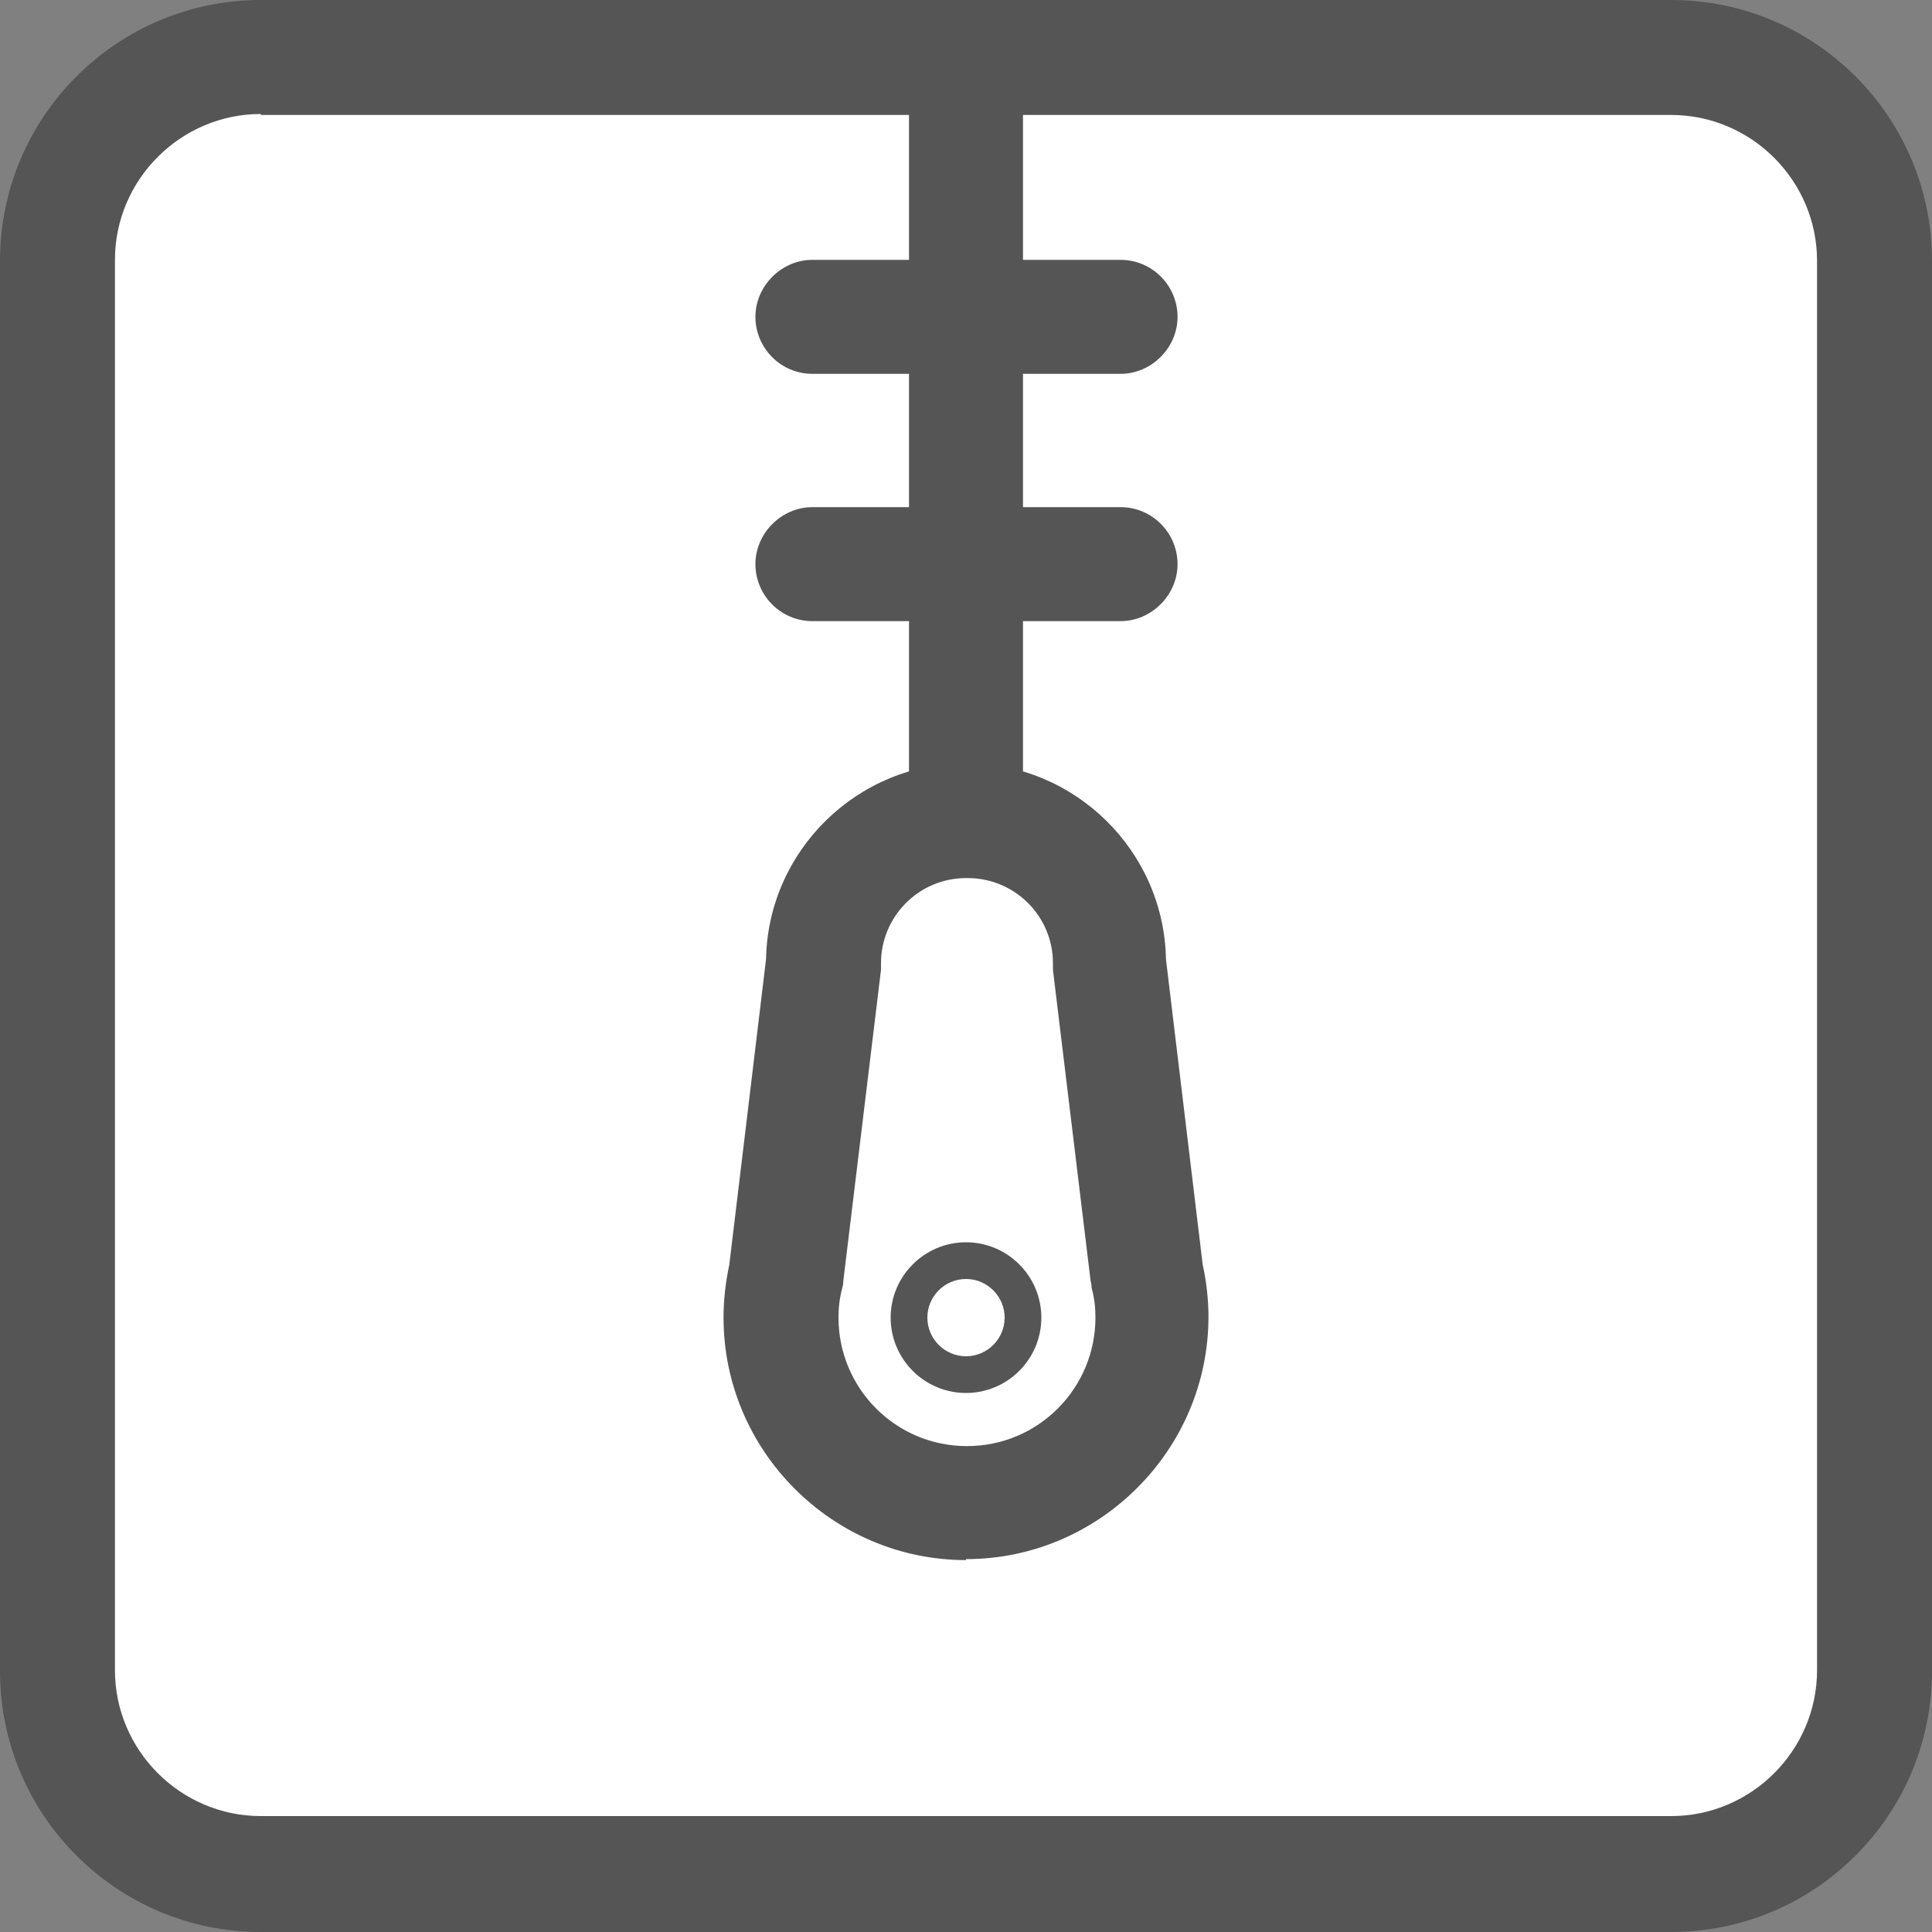 <?xml version="1.0" encoding="UTF-8"?>
<svg id="_레이어_1" data-name="레이어 1" xmlns="http://www.w3.org/2000/svg" viewBox="0 0 20 20">
  <rect x="0" y="0" width="20" height="20" fill="#808080" stroke="none"/>
  <defs>
    <style>
      .cls-1 {
        fill: #fff;
      }

      .cls-2 {
        fill: #555;
      }
    </style>
  </defs>
  <g>
    <rect class="cls-1" x=".59" y=".59" width="18.82" height="18.82" rx="2.12" ry="2.12"/>
    <path class="cls-2" d="M17.3,20H2.7C1.21,20,0,18.79,0,17.3V2.7C0,1.21,1.21,0,2.7,0h14.6c1.49,0,2.7,1.21,2.7,2.7v14.6c0,1.49-1.21,2.7-2.7,2.7ZM2.7,1.18c-.83,0-1.51.68-1.51,1.51v14.6c0,.83.68,1.51,1.51,1.51h14.6c.83,0,1.51-.68,1.51-1.51V2.7c0-.83-.68-1.51-1.51-1.51H2.7Z"/>
  </g>
  <path class="cls-2" d="M10,10.59c-.33,0-.59-.27-.59-.59V.59c0-.33.27-.59.59-.59s.59.27.59.59v9.41c0,.33-.27.59-.59.59Z"/>
  <g>
    <g>
      <path class="cls-1" d="M11.86,13.2l-.39-3.22c0-.81-.66-1.48-1.48-1.48s-1.48.66-1.48,1.48l-.39,3.22c-.03.14-.05.29-.05.44,0,1.06.86,1.92,1.92,1.92s1.92-.86,1.92-1.92c0-.15-.02-.3-.05-.44Z"/>
      <path class="cls-2" d="M10,16.15c-1.38,0-2.51-1.13-2.51-2.51,0-.18.02-.36.06-.55l.38-3.16c.02-1.12.94-2.03,2.07-2.03s2.05.91,2.07,2.03l.38,3.16c.04.18.06.37.06.54,0,1.38-1.13,2.51-2.51,2.51ZM10,9.09c-.49,0-.88.4-.88.88,0,.02,0,.05,0,.07l-.39,3.22s0,.04-.01.07c-.03.11-.04.21-.04.31,0,.73.59,1.33,1.33,1.33s1.33-.6,1.33-1.33c0-.1-.01-.2-.04-.31,0-.02,0-.04-.01-.07l-.39-3.22s0-.05,0-.07c0-.49-.4-.88-.88-.88Z"/>
    </g>
    <g>
      <circle class="cls-1" cx="10" cy="13.64" r=".19"/>
      <path class="cls-2" d="M10,14.42c-.43,0-.78-.35-.78-.78s.35-.78.78-.78.78.35.78.78-.35.78-.78.78ZM10,13.24c-.22,0-.4.18-.4.4s.18.4.4.4.4-.18.4-.4-.18-.4-.4-.4Z"/>
    </g>
  </g>
  <path class="cls-2" d="M11.6,3.87h-3.19c-.33,0-.59-.27-.59-.59s.27-.59.59-.59h3.19c.33,0,.59.27.59.59s-.27.59-.59.59Z"/>
  <path class="cls-2" d="M11.6,6.43h-3.19c-.33,0-.59-.27-.59-.59s.27-.59.59-.59h3.19c.33,0,.59.27.59.59s-.27.59-.59.59Z"/>
</svg>